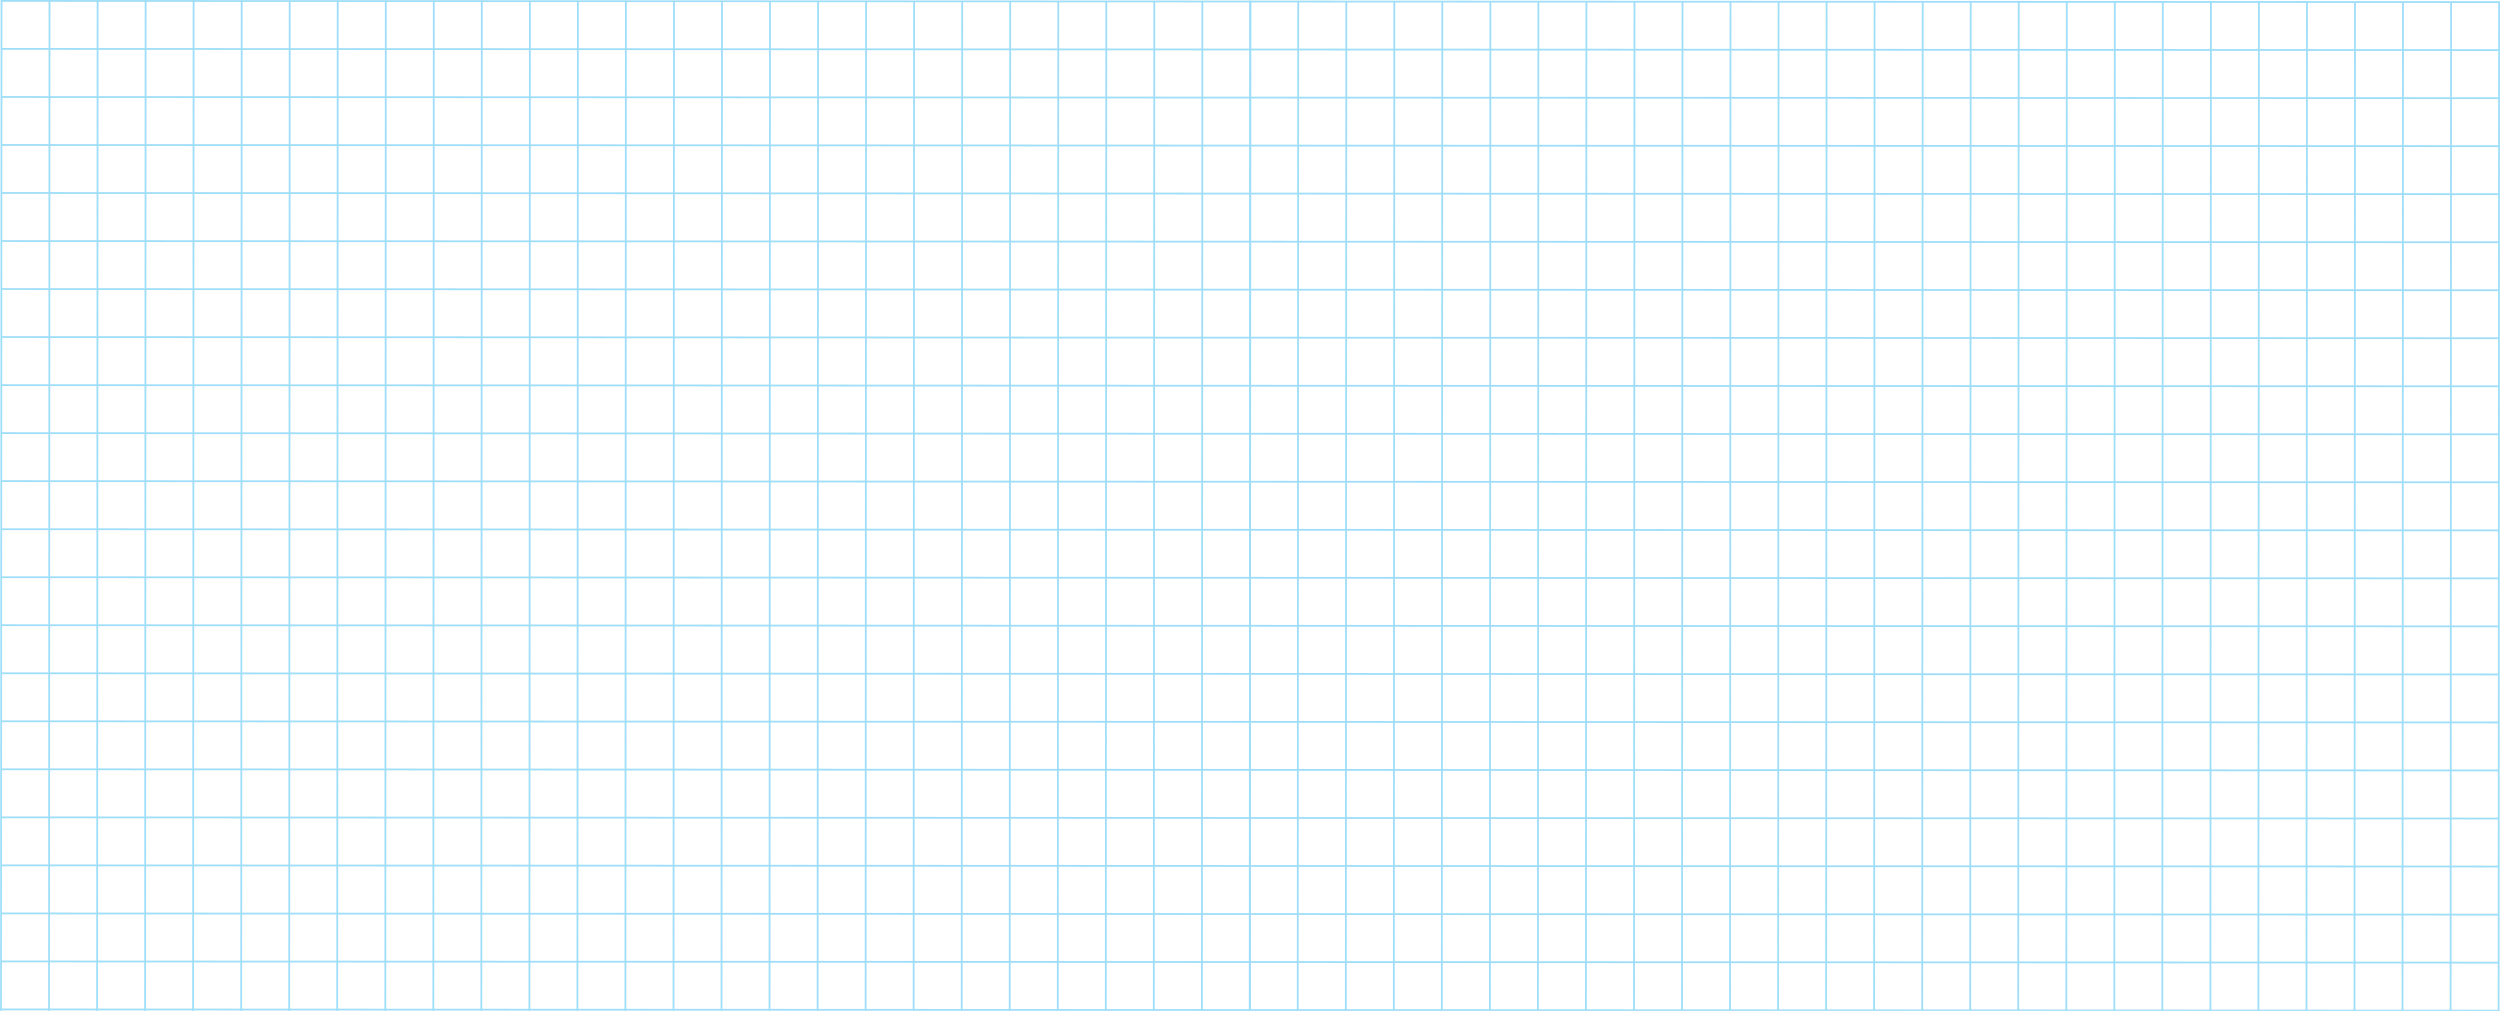 <svg width="1600" height="647" viewBox="0 0 1600 647" fill="none" xmlns="http://www.w3.org/2000/svg">
<g clip-path="url(#clip0_1_199)">
<g opacity="0.4">
<path d="M0.382 0L800.825 0.382L800.443 800.691L0 800.309L0.382 0ZM799.67 1.536L1.536 1.155L1.156 799.155L799.289 799.536L799.67 1.536Z" fill="#0EACEF"/>
<path d="M800.231 31.098L0.943 30.717L0.942 31.872L800.23 32.253L800.231 31.098Z" fill="#0EACEF"/>
<path d="M800.216 61.873L0.928 61.492L0.927 62.646L800.215 63.028L800.216 61.873Z" fill="#0EACEF"/>
<path d="M800.203 92.589L0.914 92.208L0.914 93.363L800.202 93.744L800.203 92.589Z" fill="#0EACEF"/>
<path d="M800.185 123.306L0.897 122.925L0.897 124.08L800.185 124.461L800.185 123.306Z" fill="#0EACEF"/>
<path d="M800.17 154.081L0.882 153.699L0.882 154.854L800.17 155.236L800.17 154.081Z" fill="#0EACEF"/>
<path d="M800.157 184.797L0.869 184.416L0.868 185.571L800.156 185.952L800.157 184.797Z" fill="#0EACEF"/>
<path d="M800.142 215.514L0.854 215.133L0.853 216.288L800.141 216.669L800.142 215.514Z" fill="#0EACEF"/>
<path d="M800.129 246.288L0.84 245.907L0.84 247.062L800.128 247.443L800.129 246.288Z" fill="#0EACEF"/>
<path d="M800.113 277.005L0.825 276.624L0.825 277.779L800.113 278.16L800.113 277.005Z" fill="#0EACEF"/>
<path d="M800.098 307.722L0.81 307.341L0.809 308.495L800.098 308.877L800.098 307.722Z" fill="#0EACEF"/>
<path d="M800.083 338.497L0.795 338.115L0.794 339.27L800.082 339.652L800.083 338.497Z" fill="#0EACEF"/>
<path d="M800.068 369.213L0.78 368.832L0.779 369.987L800.067 370.368L800.068 369.213Z" fill="#0EACEF"/>
<path d="M800.055 399.93L0.766 399.548L0.766 400.703L800.054 401.084L800.055 399.93Z" fill="#0EACEF"/>
<path d="M800.039 430.705L0.751 430.323L0.751 431.478L800.039 431.859L800.039 430.705Z" fill="#0EACEF"/>
<path d="M800.024 461.421L0.736 461.04L0.735 462.194L800.024 462.576L800.024 461.421Z" fill="#0EACEF"/>
<path d="M800.011 492.138L0.723 491.757L0.722 492.911L800.01 493.293L800.011 492.138Z" fill="#0EACEF"/>
<path d="M799.996 522.912L0.708 522.531L0.707 523.686L799.995 524.067L799.996 522.912Z" fill="#0EACEF"/>
<path d="M799.98 553.629L0.692 553.247L0.692 554.402L799.98 554.784L799.98 553.629Z" fill="#0EACEF"/>
<path d="M799.967 584.404L0.679 584.022L0.678 585.177L799.967 585.558L799.967 584.404Z" fill="#0EACEF"/>
<path d="M799.952 615.12L0.664 614.739L0.663 615.893L799.951 616.275L799.952 615.12Z" fill="#0EACEF"/>
<path d="M799.937 645.837L0.649 645.456L0.648 646.61L799.936 646.992L799.937 645.837Z" fill="#0EACEF"/>
<path d="M799.922 676.611L0.633 676.23L0.633 677.385L799.921 677.766L799.922 676.611Z" fill="#0EACEF"/>
<path d="M799.905 707.328L0.616 706.946L0.616 708.101L799.904 708.482L799.905 707.328Z" fill="#0EACEF"/>
<path d="M799.891 738.045L0.603 737.663L0.603 738.818L799.891 739.2L799.891 738.045Z" fill="#0EACEF"/>
<path d="M799.876 768.819L0.588 768.438L0.587 769.592L799.875 769.974L799.876 768.819Z" fill="#0EACEF"/>
<path d="M32.26 0.592L31.105 0.592L30.724 799.746L31.879 799.747L32.26 0.592Z" fill="#0EACEF"/>
<path d="M63.039 0.607L61.884 0.607L61.503 799.761L62.658 799.761L63.039 0.607Z" fill="#0EACEF"/>
<path d="M93.763 0.622L92.609 0.621L92.227 799.776L93.382 799.776L93.763 0.622Z" fill="#0EACEF"/>
<path d="M124.476 0.636L123.321 0.636L122.94 799.79L124.095 799.791L124.476 0.636Z" fill="#0EACEF"/>
<path d="M155.257 0.651L154.102 0.651L153.721 799.805L154.876 799.805L155.257 0.651Z" fill="#0EACEF"/>
<path d="M185.98 0.666L184.825 0.665L184.443 799.82L185.598 799.82L185.98 0.666Z" fill="#0EACEF"/>
<path d="M216.704 0.68L215.549 0.68L215.167 799.834L216.322 799.835L216.704 0.68Z" fill="#0EACEF"/>
<path d="M247.485 0.695L246.33 0.695L245.949 799.849L247.103 799.849L247.485 0.695Z" fill="#0EACEF"/>
<path d="M278.205 0.71L277.05 0.709L276.669 799.864L277.824 799.864L278.205 0.71Z" fill="#0EACEF"/>
<path d="M308.929 0.724L307.774 0.724L307.393 799.878L308.548 799.879L308.929 0.724Z" fill="#0EACEF"/>
<path d="M339.709 0.739L338.554 0.739L338.172 799.893L339.327 799.893L339.709 0.739Z" fill="#0EACEF"/>
<path d="M370.433 0.754L369.278 0.753L368.896 799.908L370.051 799.908L370.433 0.754Z" fill="#0EACEF"/>
<path d="M401.147 0.768L399.992 0.768L399.611 799.922L400.766 799.923L401.147 0.768Z" fill="#0EACEF"/>
<path d="M431.927 0.783L430.772 0.783L430.39 799.937L431.545 799.938L431.927 0.783Z" fill="#0EACEF"/>
<path d="M462.653 0.798L461.498 0.797L461.116 799.952L462.271 799.952L462.653 0.798Z" fill="#0EACEF"/>
<path d="M493.373 0.812L492.218 0.812L491.837 799.966L492.992 799.967L493.373 0.812Z" fill="#0EACEF"/>
<path d="M524.152 0.827L522.997 0.827L522.616 799.981L523.771 799.982L524.152 0.827Z" fill="#0EACEF"/>
<path d="M554.876 0.842L553.721 0.841L553.34 799.996L554.495 799.996L554.876 0.842Z" fill="#0EACEF"/>
<path d="M585.6 0.856L584.446 0.856L584.064 800.01L585.219 800.011L585.6 0.856Z" fill="#0EACEF"/>
<path d="M616.38 0.871L615.225 0.871L614.843 800.025L615.998 800.026L616.38 0.871Z" fill="#0EACEF"/>
<path d="M647.094 0.886L645.939 0.885L645.558 800.04L646.713 800.04L647.094 0.886Z" fill="#0EACEF"/>
<path d="M677.874 0.901L676.719 0.9L676.337 800.054L677.492 800.055L677.874 0.901Z" fill="#0EACEF"/>
<path d="M708.6 0.915L707.445 0.915L707.063 800.069L708.218 800.069L708.6 0.915Z" fill="#0EACEF"/>
<path d="M739.322 0.93L738.167 0.929L737.786 800.084L738.94 800.084L739.322 0.93Z" fill="#0EACEF"/>
<path d="M770.103 0.945L768.948 0.944L768.567 800.098L769.721 800.099L770.103 0.945Z" fill="#0EACEF"/>
<path d="M799.557 0.381L1600 0.763L1599.62 801.072L799.175 800.69L799.557 0.381ZM1598.84 1.918L800.711 1.537L800.33 799.536L1598.46 799.917L1598.84 1.918Z" fill="#0EACEF"/>
<path d="M1599.41 31.48L800.117 31.098L800.116 32.253L1599.4 32.634L1599.41 31.48Z" fill="#0EACEF"/>
<path d="M1599.39 62.254L800.102 61.873L800.101 63.028L1599.39 63.409L1599.39 62.254Z" fill="#0EACEF"/>
<path d="M1599.38 92.971L800.088 92.589L800.088 93.744L1599.38 94.126L1599.38 92.971Z" fill="#0EACEF"/>
<path d="M1599.36 123.688L800.073 123.306L800.073 124.461L1599.36 124.843L1599.36 123.688Z" fill="#0EACEF"/>
<path d="M1599.35 154.462L800.058 154.081L800.057 155.235L1599.35 155.617L1599.35 154.462Z" fill="#0EACEF"/>
<path d="M1599.33 185.179L800.045 184.797L800.044 185.952L1599.33 186.333L1599.33 185.179Z" fill="#0EACEF"/>
<path d="M1599.32 215.896L800.03 215.514L800.029 216.669L1599.32 217.05L1599.32 215.896Z" fill="#0EACEF"/>
<path d="M1599.3 246.67L800.016 246.288L800.016 247.443L1599.3 247.825L1599.3 246.67Z" fill="#0EACEF"/>
<path d="M1599.29 277.387L800.001 277.006L800.001 278.16L1599.29 278.542L1599.29 277.387Z" fill="#0EACEF"/>
<path d="M1599.27 308.103L799.984 307.722L799.984 308.877L1599.27 309.258L1599.27 308.103Z" fill="#0EACEF"/>
<path d="M1599.26 338.878L799.969 338.497L799.968 339.652L1599.26 340.033L1599.26 338.878Z" fill="#0EACEF"/>
<path d="M1599.24 369.595L799.954 369.213L799.953 370.368L1599.24 370.749L1599.24 369.595Z" fill="#0EACEF"/>
<path d="M1599.23 400.311L799.94 399.93L799.94 401.084L1599.23 401.466L1599.23 400.311Z" fill="#0EACEF"/>
<path d="M1599.21 431.086L799.925 430.705L799.925 431.859L1599.21 432.241L1599.21 431.086Z" fill="#0EACEF"/>
<path d="M1599.2 461.802L799.91 461.421L799.909 462.576L1599.2 462.957L1599.2 461.802Z" fill="#0EACEF"/>
<path d="M1599.18 492.519L799.897 492.138L799.896 493.293L1599.18 493.674L1599.18 492.519Z" fill="#0EACEF"/>
<path d="M1599.17 523.294L799.882 522.912L799.881 524.067L1599.17 524.448L1599.17 523.294Z" fill="#0EACEF"/>
<path d="M1599.15 554.01L799.865 553.629L799.864 554.783L1599.15 555.165L1599.15 554.01Z" fill="#0EACEF"/>
<path d="M1599.14 584.785L799.851 584.404L799.851 585.558L1599.14 585.94L1599.14 584.785Z" fill="#0EACEF"/>
<path d="M1599.12 615.501L799.836 615.12L799.835 616.275L1599.12 616.656L1599.12 615.501Z" fill="#0EACEF"/>
<path d="M1599.11 646.218L799.823 645.837L799.822 646.992L1599.11 647.373L1599.11 646.218Z" fill="#0EACEF"/>
<path d="M1599.1 676.993L799.808 676.611L799.807 677.766L1599.1 678.148L1599.1 676.993Z" fill="#0EACEF"/>
<path d="M1599.08 707.709L799.792 707.328L799.792 708.482L1599.08 708.864L1599.08 707.709Z" fill="#0EACEF"/>
<path d="M1599.07 738.426L799.779 738.045L799.779 739.199L1599.07 739.581L1599.07 738.426Z" fill="#0EACEF"/>
<path d="M1599.05 769.2L799.764 768.819L799.763 769.974L1599.05 770.355L1599.05 769.2Z" fill="#0EACEF"/>
<path d="M831.436 0.974L830.281 0.973L829.9 800.128L831.055 800.128L831.436 0.974Z" fill="#0EACEF"/>
<path d="M862.215 0.989L861.06 0.988L860.679 800.142L861.834 800.143L862.215 0.989Z" fill="#0EACEF"/>
<path d="M892.938 1.003L891.783 1.003L891.401 800.157L892.556 800.158L892.938 1.003Z" fill="#0EACEF"/>
<path d="M923.648 1.018L922.493 1.017L922.112 800.172L923.267 800.172L923.648 1.018Z" fill="#0EACEF"/>
<path d="M954.43 1.033L953.275 1.032L952.893 800.186L954.048 800.187L954.43 1.033Z" fill="#0EACEF"/>
<path d="M985.152 1.047L983.997 1.047L983.615 800.201L984.77 800.201L985.152 1.047Z" fill="#0EACEF"/>
<path d="M1015.88 1.062L1014.72 1.061L1014.34 800.216L1015.49 800.216L1015.88 1.062Z" fill="#0EACEF"/>
<path d="M1046.66 1.077L1045.5 1.076L1045.12 800.23L1046.28 800.231L1046.66 1.077Z" fill="#0EACEF"/>
<path d="M1077.38 1.091L1076.23 1.091L1075.84 800.245L1077 800.245L1077.38 1.091Z" fill="#0EACEF"/>
<path d="M1108.11 1.106L1106.95 1.105L1106.57 800.26L1107.72 800.26L1108.11 1.106Z" fill="#0EACEF"/>
<path d="M1138.88 1.121L1137.73 1.12L1137.35 800.274L1138.5 800.275L1138.88 1.121Z" fill="#0EACEF"/>
<path d="M1169.61 1.135L1168.45 1.135L1168.07 800.289L1169.23 800.289L1169.61 1.135Z" fill="#0EACEF"/>
<path d="M1200.32 1.15L1199.17 1.149L1198.79 800.304L1199.94 800.304L1200.32 1.15Z" fill="#0EACEF"/>
<path d="M1231.1 1.165L1229.95 1.164L1229.56 800.318L1230.72 800.319L1231.1 1.165Z" fill="#0EACEF"/>
<path d="M1261.82 1.179L1260.67 1.179L1260.29 800.333L1261.44 800.334L1261.82 1.179Z" fill="#0EACEF"/>
<path d="M1292.55 1.194L1291.39 1.193L1291.01 800.348L1292.17 800.348L1292.55 1.194Z" fill="#0EACEF"/>
<path d="M1323.33 1.209L1322.17 1.208L1321.79 800.362L1322.95 800.363L1323.33 1.209Z" fill="#0EACEF"/>
<path d="M1354.05 1.223L1352.9 1.223L1352.52 800.377L1353.67 800.378L1354.05 1.223Z" fill="#0EACEF"/>
<path d="M1384.77 1.238L1383.62 1.237L1383.24 800.392L1384.39 800.392L1384.77 1.238Z" fill="#0EACEF"/>
<path d="M1415.56 1.253L1414.4 1.252L1414.02 800.406L1415.17 800.407L1415.56 1.253Z" fill="#0EACEF"/>
<path d="M1446.27 1.267L1445.11 1.267L1444.73 800.421L1445.89 800.422L1446.27 1.267Z" fill="#0EACEF"/>
<path d="M1477.05 1.282L1475.89 1.281L1475.51 800.436L1476.67 800.436L1477.05 1.282Z" fill="#0EACEF"/>
<path d="M1507.77 1.297L1506.62 1.296L1506.24 800.45L1507.39 800.451L1507.77 1.297Z" fill="#0EACEF"/>
<path d="M1538.5 1.311L1537.34 1.311L1536.96 800.465L1538.12 800.466L1538.5 1.311Z" fill="#0EACEF"/>
<path d="M1569.28 1.326L1568.12 1.325L1567.74 800.48L1568.9 800.48L1569.28 1.326Z" fill="#0EACEF"/>
</g>
</g>
<defs>
<clipPath id="clip0_1_199">
<rect width="1600" height="647" fill="white"/>
</clipPath>
</defs>
</svg>
